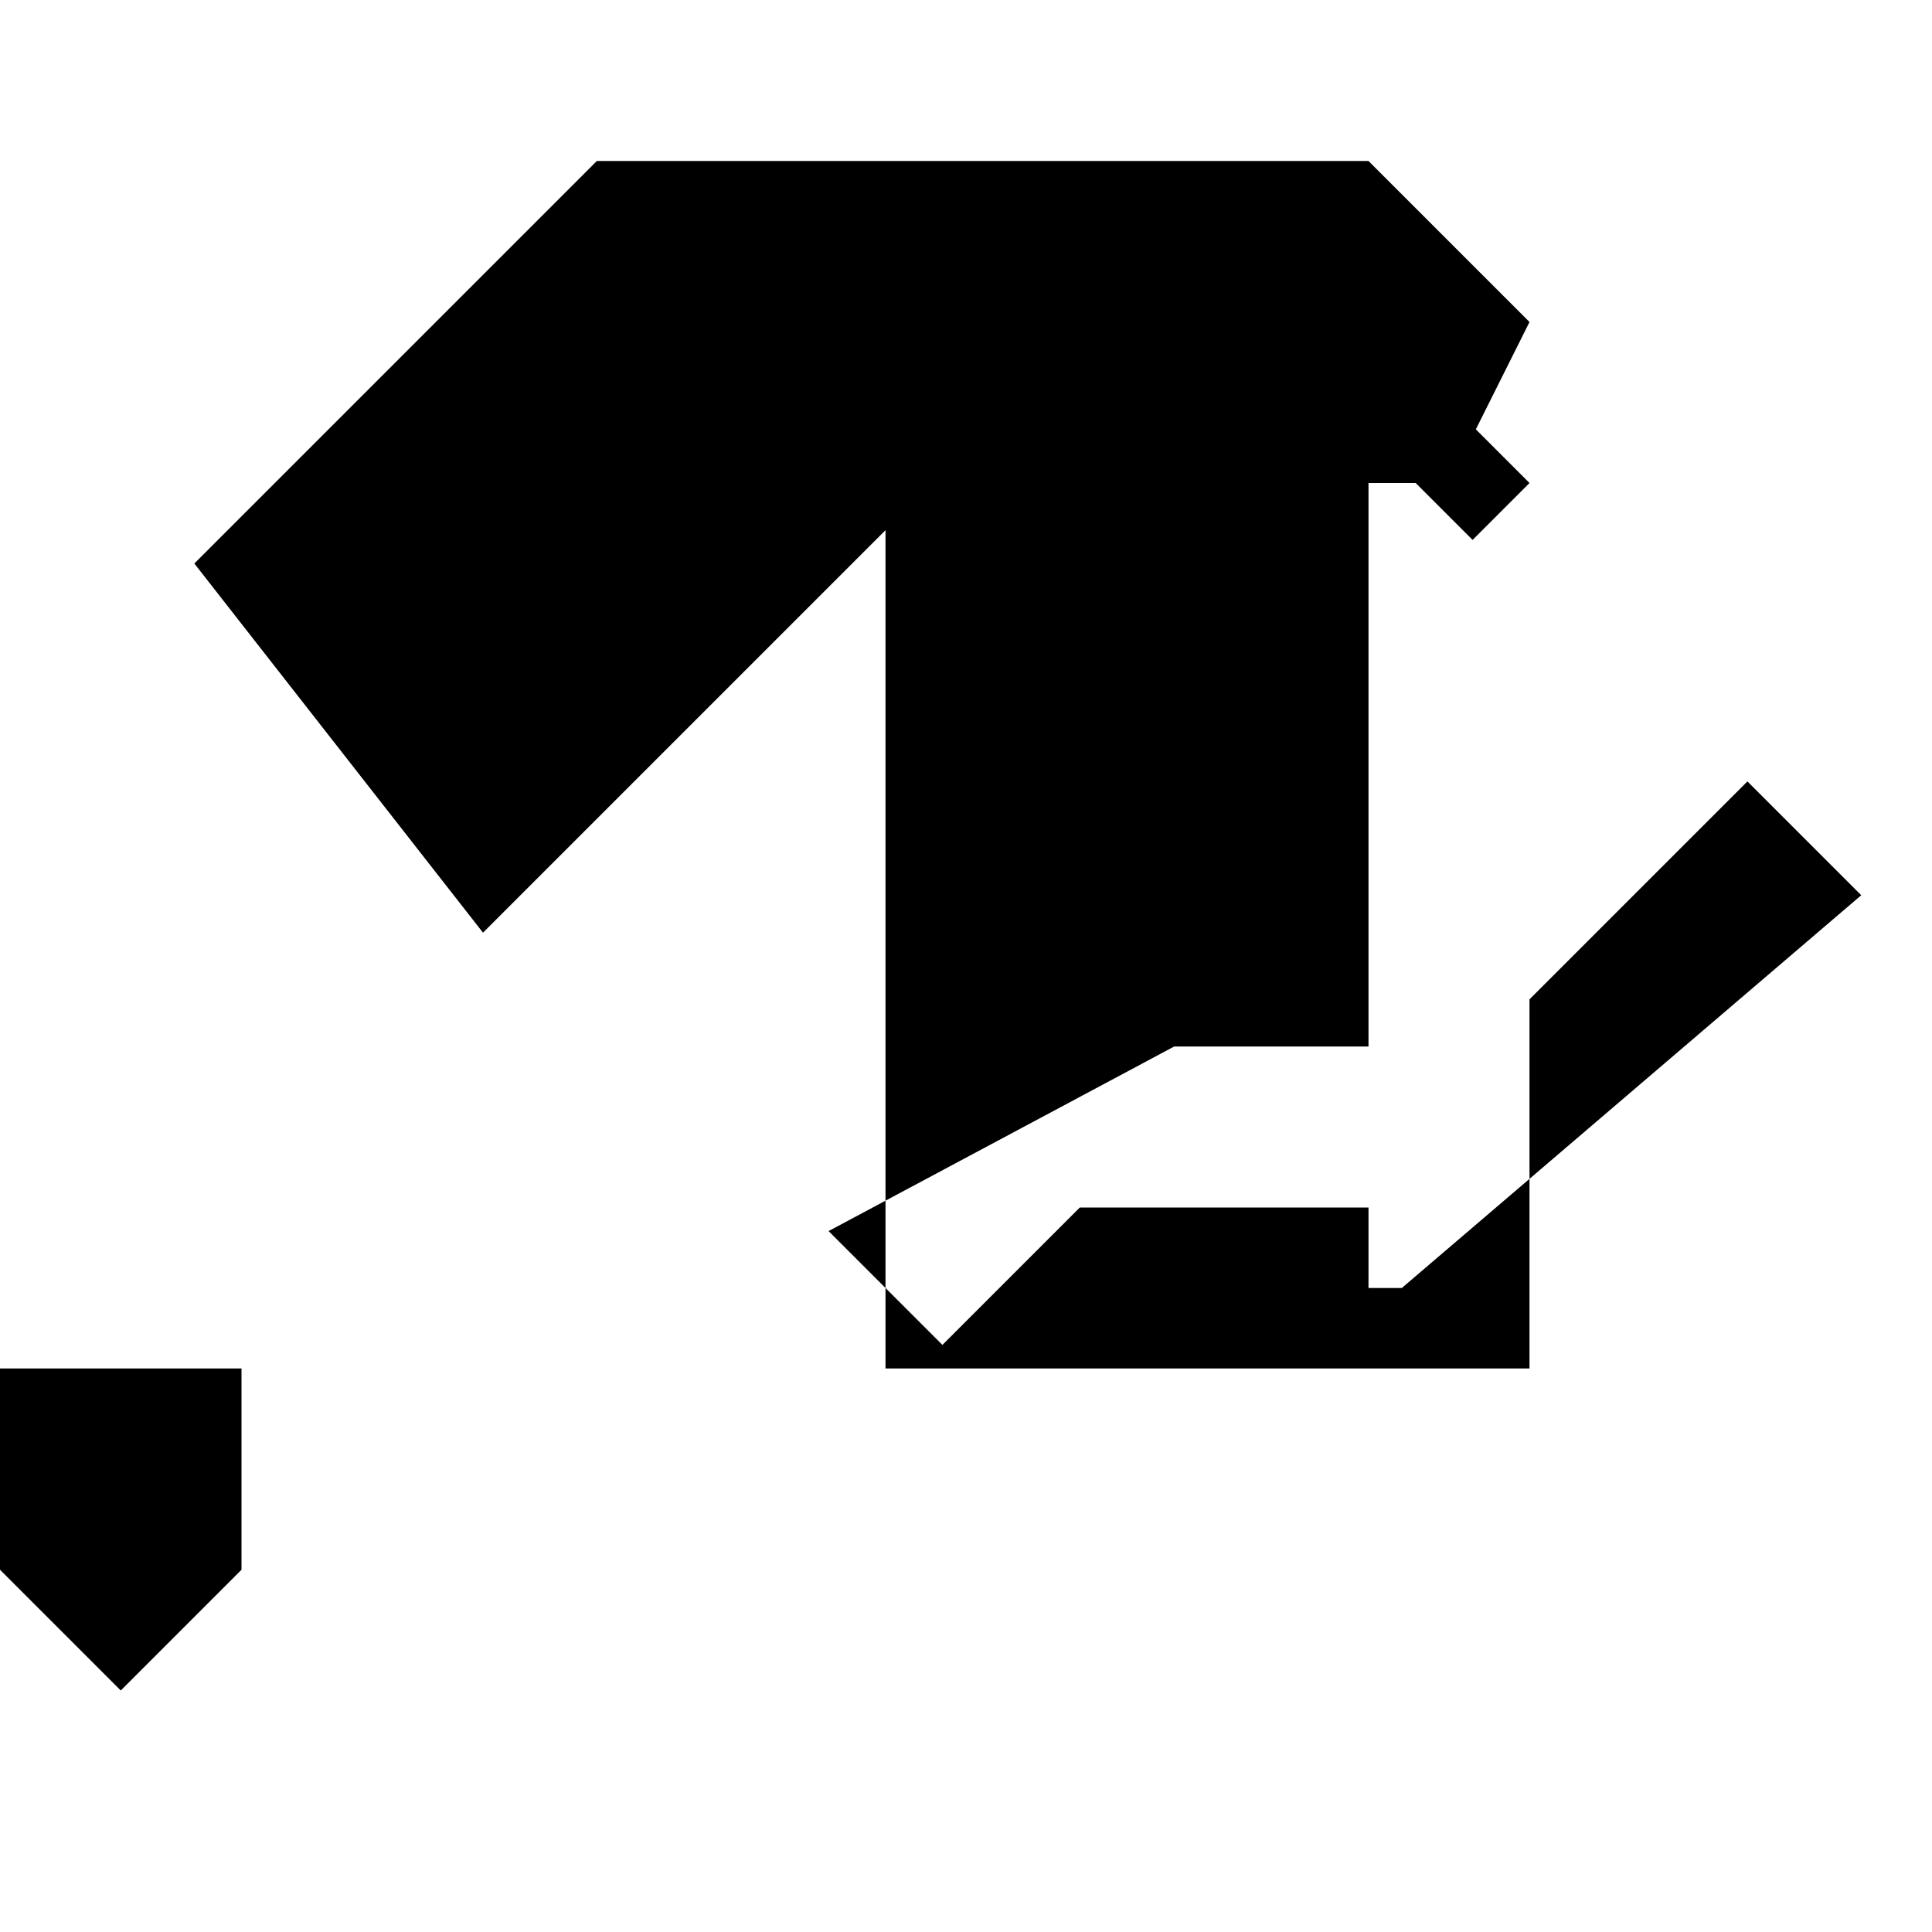 <svg viewBox="0 0 24 24" xmlns="http://www.w3.org/2000/svg">
  <path fill="#000000" d="M16.293 3.293L15.586 4l2.707 2.707l.707-.707L16.293 3.293zM2 17h1v2.5l-1.5 1.5l-1.5-1.5V17zM19 4l-2-2H7.414l-5 5L6 11.586l5-5V17h8v-4.586l2.707-2.707l1.414 1.414L17.414 16H17v-1h-3.586l-1.707 1.707l-1.414-1.414L14.586 13H17V6h1z"/>
</svg>
